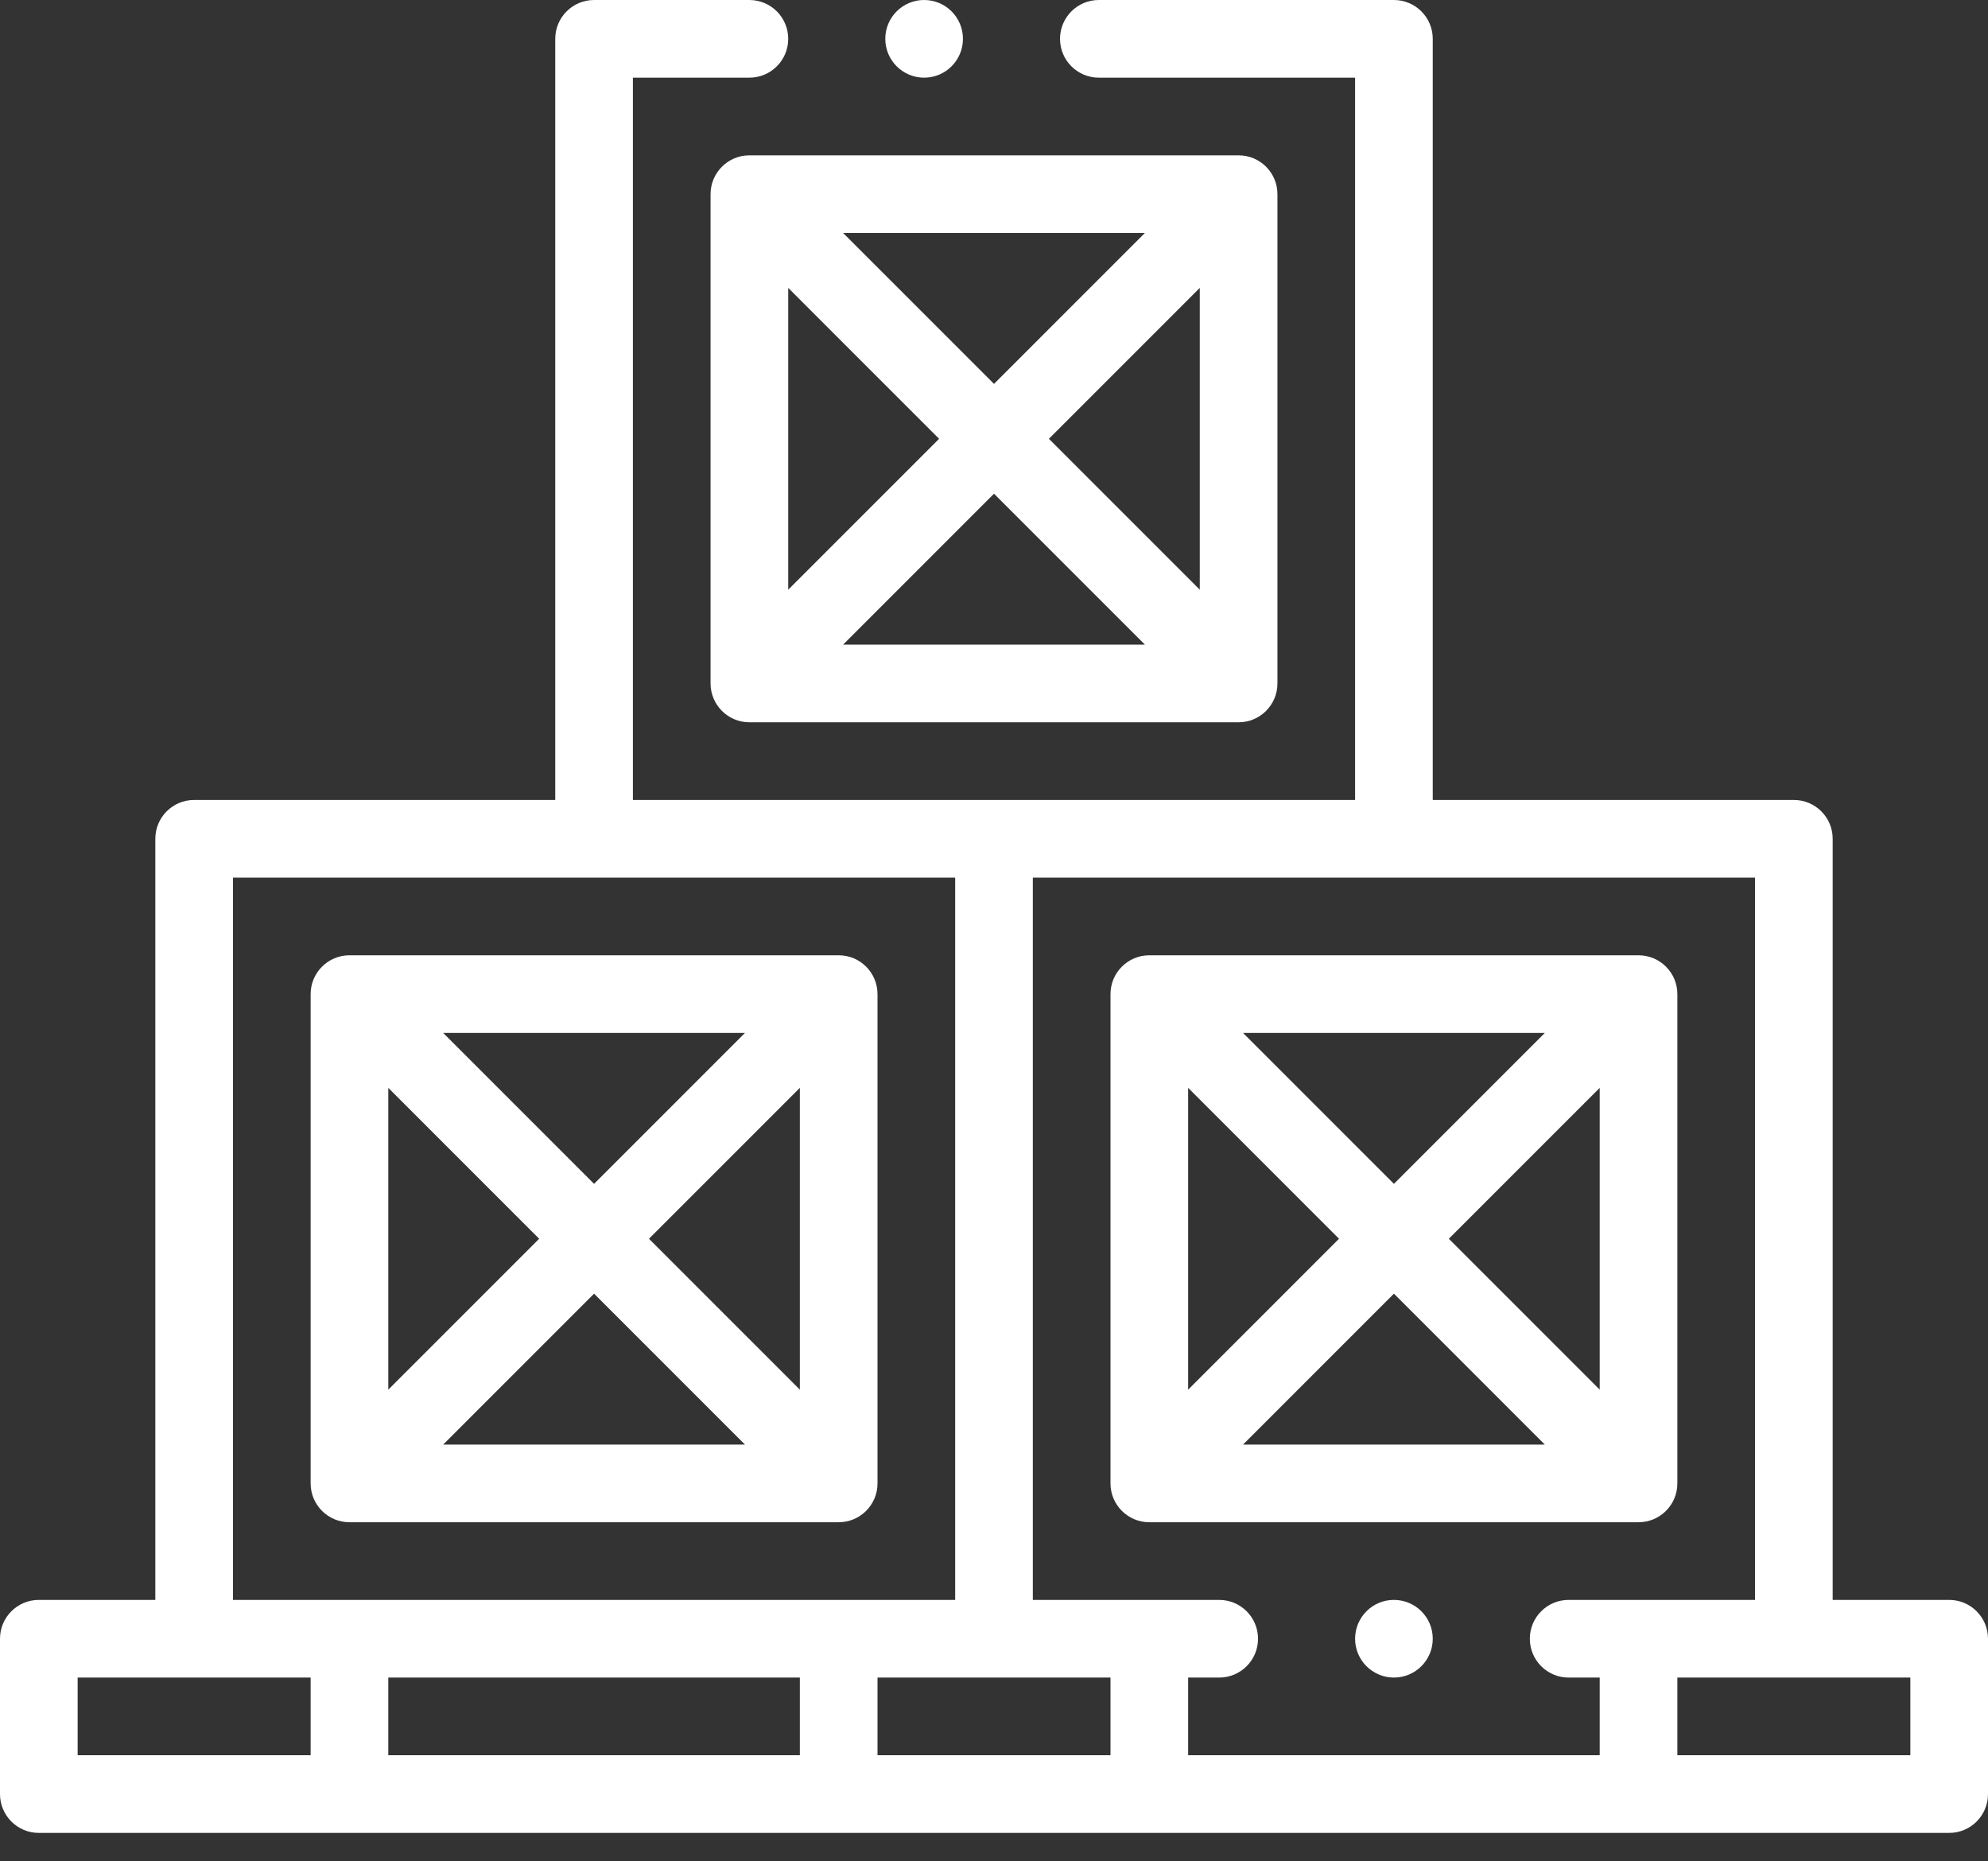 <svg width="47" height="44" viewBox="0 0 47 44" fill="none" xmlns="http://www.w3.org/2000/svg">
<rect x="0" y="0" width="47" height="44" fill="#333333" stroke="none"/>
<path d="M46.082 37.82H43.328V19.828C43.328 19.321 42.917 18.91 42.41 18.91H33.873V0.918C33.873 0.411 33.462 0 32.955 0H25.979C25.471 0 25.061 0.411 25.061 0.918C25.061 1.425 25.471 1.836 25.979 1.836H32.037V18.91H14.963V1.836H17.717C18.224 1.836 18.635 1.425 18.635 0.918C18.635 0.411 18.224 0 17.717 0H14.045C13.538 0 13.127 0.411 13.127 0.918V18.91H4.59C4.083 18.91 3.672 19.321 3.672 19.828V37.82H0.918C0.411 37.82 0 38.231 0 38.738V42.41C0 42.917 0.411 43.328 0.918 43.328H46.082C46.589 43.328 47 42.917 47 42.41V38.738C47 38.231 46.589 37.82 46.082 37.82ZM41.492 37.82H37.086C36.578 37.82 36.168 38.231 36.168 38.738C36.168 39.245 36.578 39.656 37.086 39.656H37.82V41.492H28.09V39.656H28.824C29.331 39.656 29.742 39.245 29.742 38.738C29.742 38.231 29.331 37.82 28.824 37.82H24.418V20.746H41.492V37.82ZM18.91 39.656V41.492H9.18V39.656H18.91ZM20.746 39.656H26.254V41.492H20.746V39.656ZM5.508 20.746H22.582V37.82H5.508V20.746ZM1.836 39.656H7.344V41.492H1.836V39.656ZM45.164 41.492H39.656V39.656H45.164V41.492Z" fill="white"/>
<path d="M16.799 4.59V16.156C16.799 16.663 17.21 17.074 17.717 17.074H29.283C29.79 17.074 30.201 16.663 30.201 16.156V4.59C30.201 4.083 29.79 3.672 29.283 3.672H17.717C17.21 3.672 16.799 4.083 16.799 4.59ZM28.365 13.94L24.798 10.373L28.365 6.806V13.94ZM27.067 15.238H19.933L23.5 11.671L27.067 15.238ZM23.5 9.075L19.933 5.508H27.067L23.5 9.075ZM22.202 10.373L18.635 13.94V6.806L22.202 10.373Z" fill="white"/>
<path d="M20.746 35.066V23.5C20.746 22.993 20.335 22.582 19.828 22.582H8.262C7.755 22.582 7.344 22.993 7.344 23.5V35.066C7.344 35.573 7.755 35.984 8.262 35.984H19.828C20.335 35.984 20.746 35.573 20.746 35.066ZM9.18 25.716L12.747 29.283L9.18 32.85V25.716ZM10.478 24.418H17.612L14.045 27.985L10.478 24.418ZM14.045 30.581L17.612 34.148H10.478L14.045 30.581ZM15.343 29.283L18.91 25.716V32.85L15.343 29.283Z" fill="white"/>
<path d="M26.254 23.5V35.066C26.254 35.573 26.665 35.984 27.172 35.984H38.738C39.245 35.984 39.656 35.573 39.656 35.066V23.5C39.656 22.993 39.245 22.582 38.738 22.582H27.172C26.665 22.582 26.254 22.993 26.254 23.5ZM37.82 32.85L34.253 29.283L37.82 25.716V32.85ZM36.522 34.148H29.388L32.955 30.581L36.522 34.148ZM32.955 27.985L29.388 24.418H36.522L32.955 27.985ZM31.657 29.283L28.09 32.85V25.716L31.657 29.283Z" fill="white"/>
<path d="M21.848 1.836C22.355 1.836 22.766 1.425 22.766 0.918C22.766 0.411 22.355 0 21.848 0H21.847C21.34 0 20.93 0.411 20.93 0.918C20.93 1.425 21.341 1.836 21.848 1.836Z" fill="white"/>
<path d="M32.955 37.82H32.954C32.447 37.82 32.037 38.231 32.037 38.738C32.037 39.245 32.448 39.656 32.955 39.656C33.462 39.656 33.873 39.245 33.873 38.738C33.873 38.231 33.462 37.82 32.955 37.82Z" fill="white"/>
</svg>
